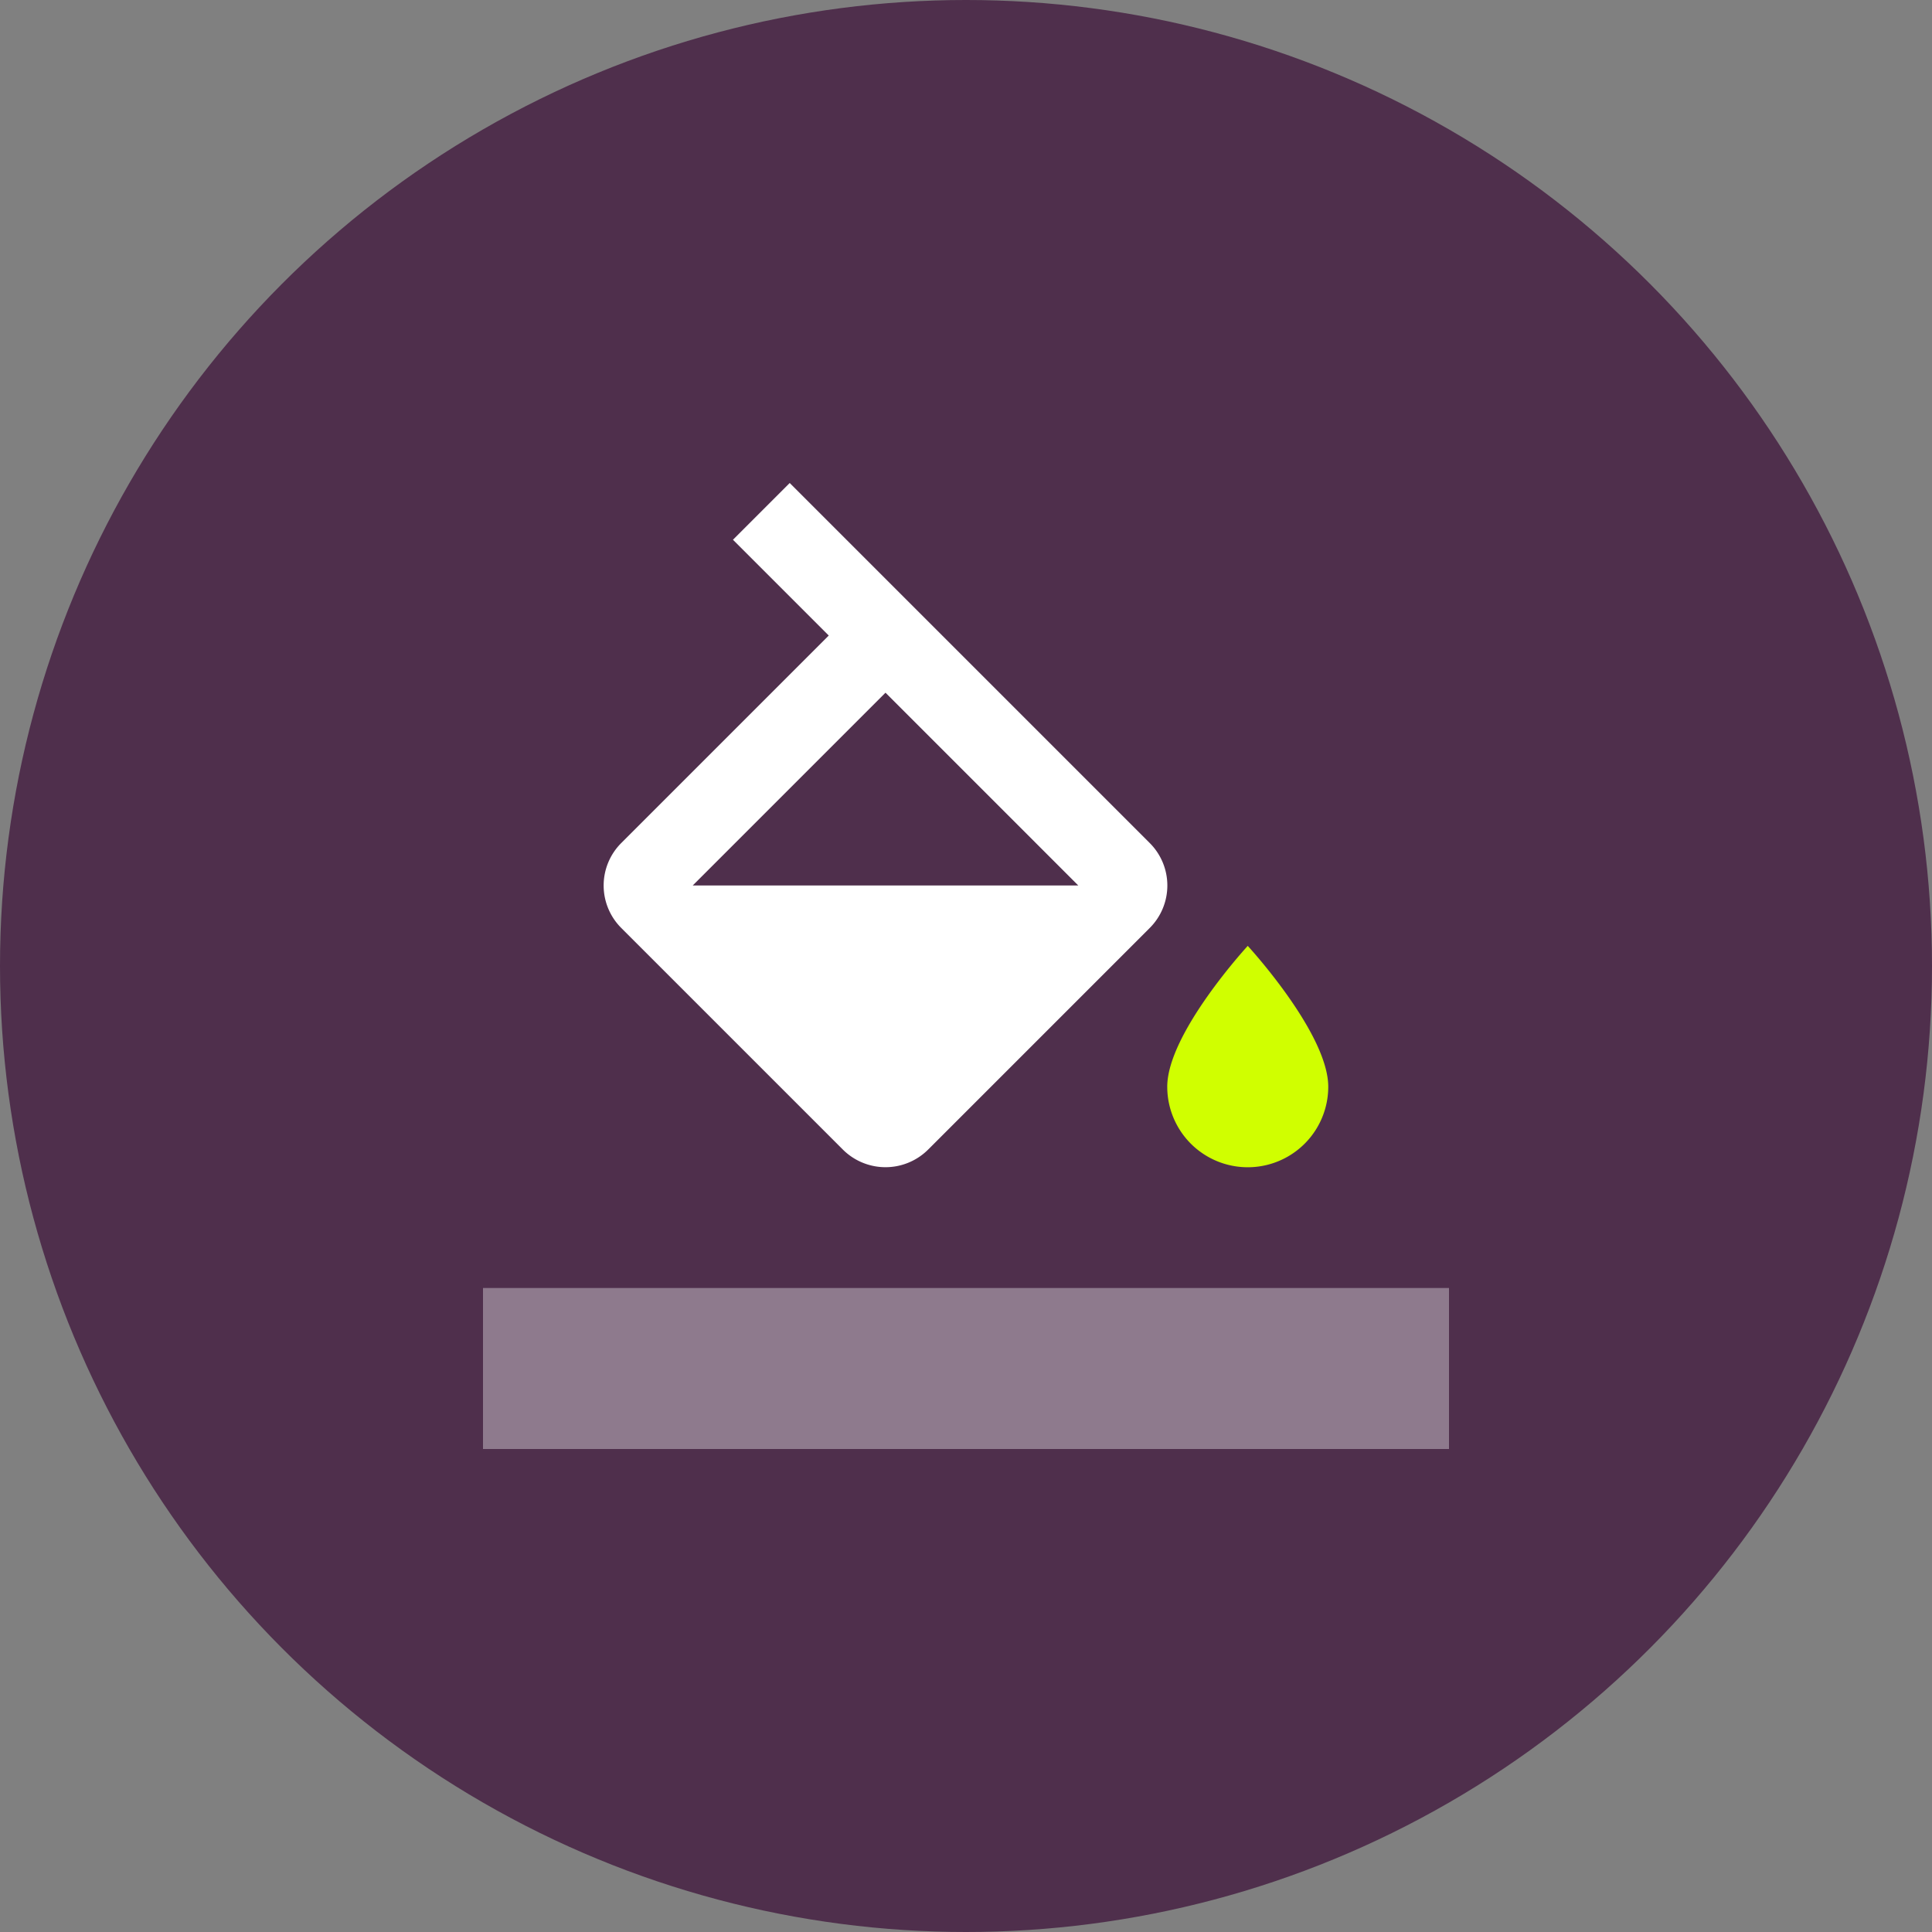<?xml version="1.0" encoding="iso-8859-1"?>
<svg xmlns="http://www.w3.org/2000/svg" viewBox="0 0 480 480">
  <rect x="0" y="0" width="480" height="480" fill="#808080" stroke="none"/>
  <defs>
    <style>
      .sidebar-cls-1 { fill: #4f2f4c; }
      .sidebar-cls-2, .sidebar-cls-3 { fill: #fff; }
      .sidebar-cls-3 { fill-opacity: 0.36; }
      .sidebar-cls-4 { fill: #d0ff00; }
    </style>
  </defs>
  <title>sidebar-plugin</title>
  <circle class="sidebar-cls-1" cx="240" cy="240" r="240"/>
  <path class="sidebar-cls-2" d="M285.6,209.4,196.2,120l-14.1,14.1,23.8,23.8-51.5,51.5a14.91,14.91,0,0,0,0,21.2l55,55a15,15,0,0,0,21.2,0l55-55A14.91,14.91,0,0,0,285.6,209.4ZM172.1,220,220,172.1,267.9,220ZM290,270m20-35"/>
  <path class="sidebar-cls-3" d="M120,320H360v40H120Z"/>
  <path class="sidebar-cls-4" d="M310,235s-20,21.7-20,35a20,20,0,0,0,40,0C330,256.7,310,235,310,235Z"/>
</svg>
